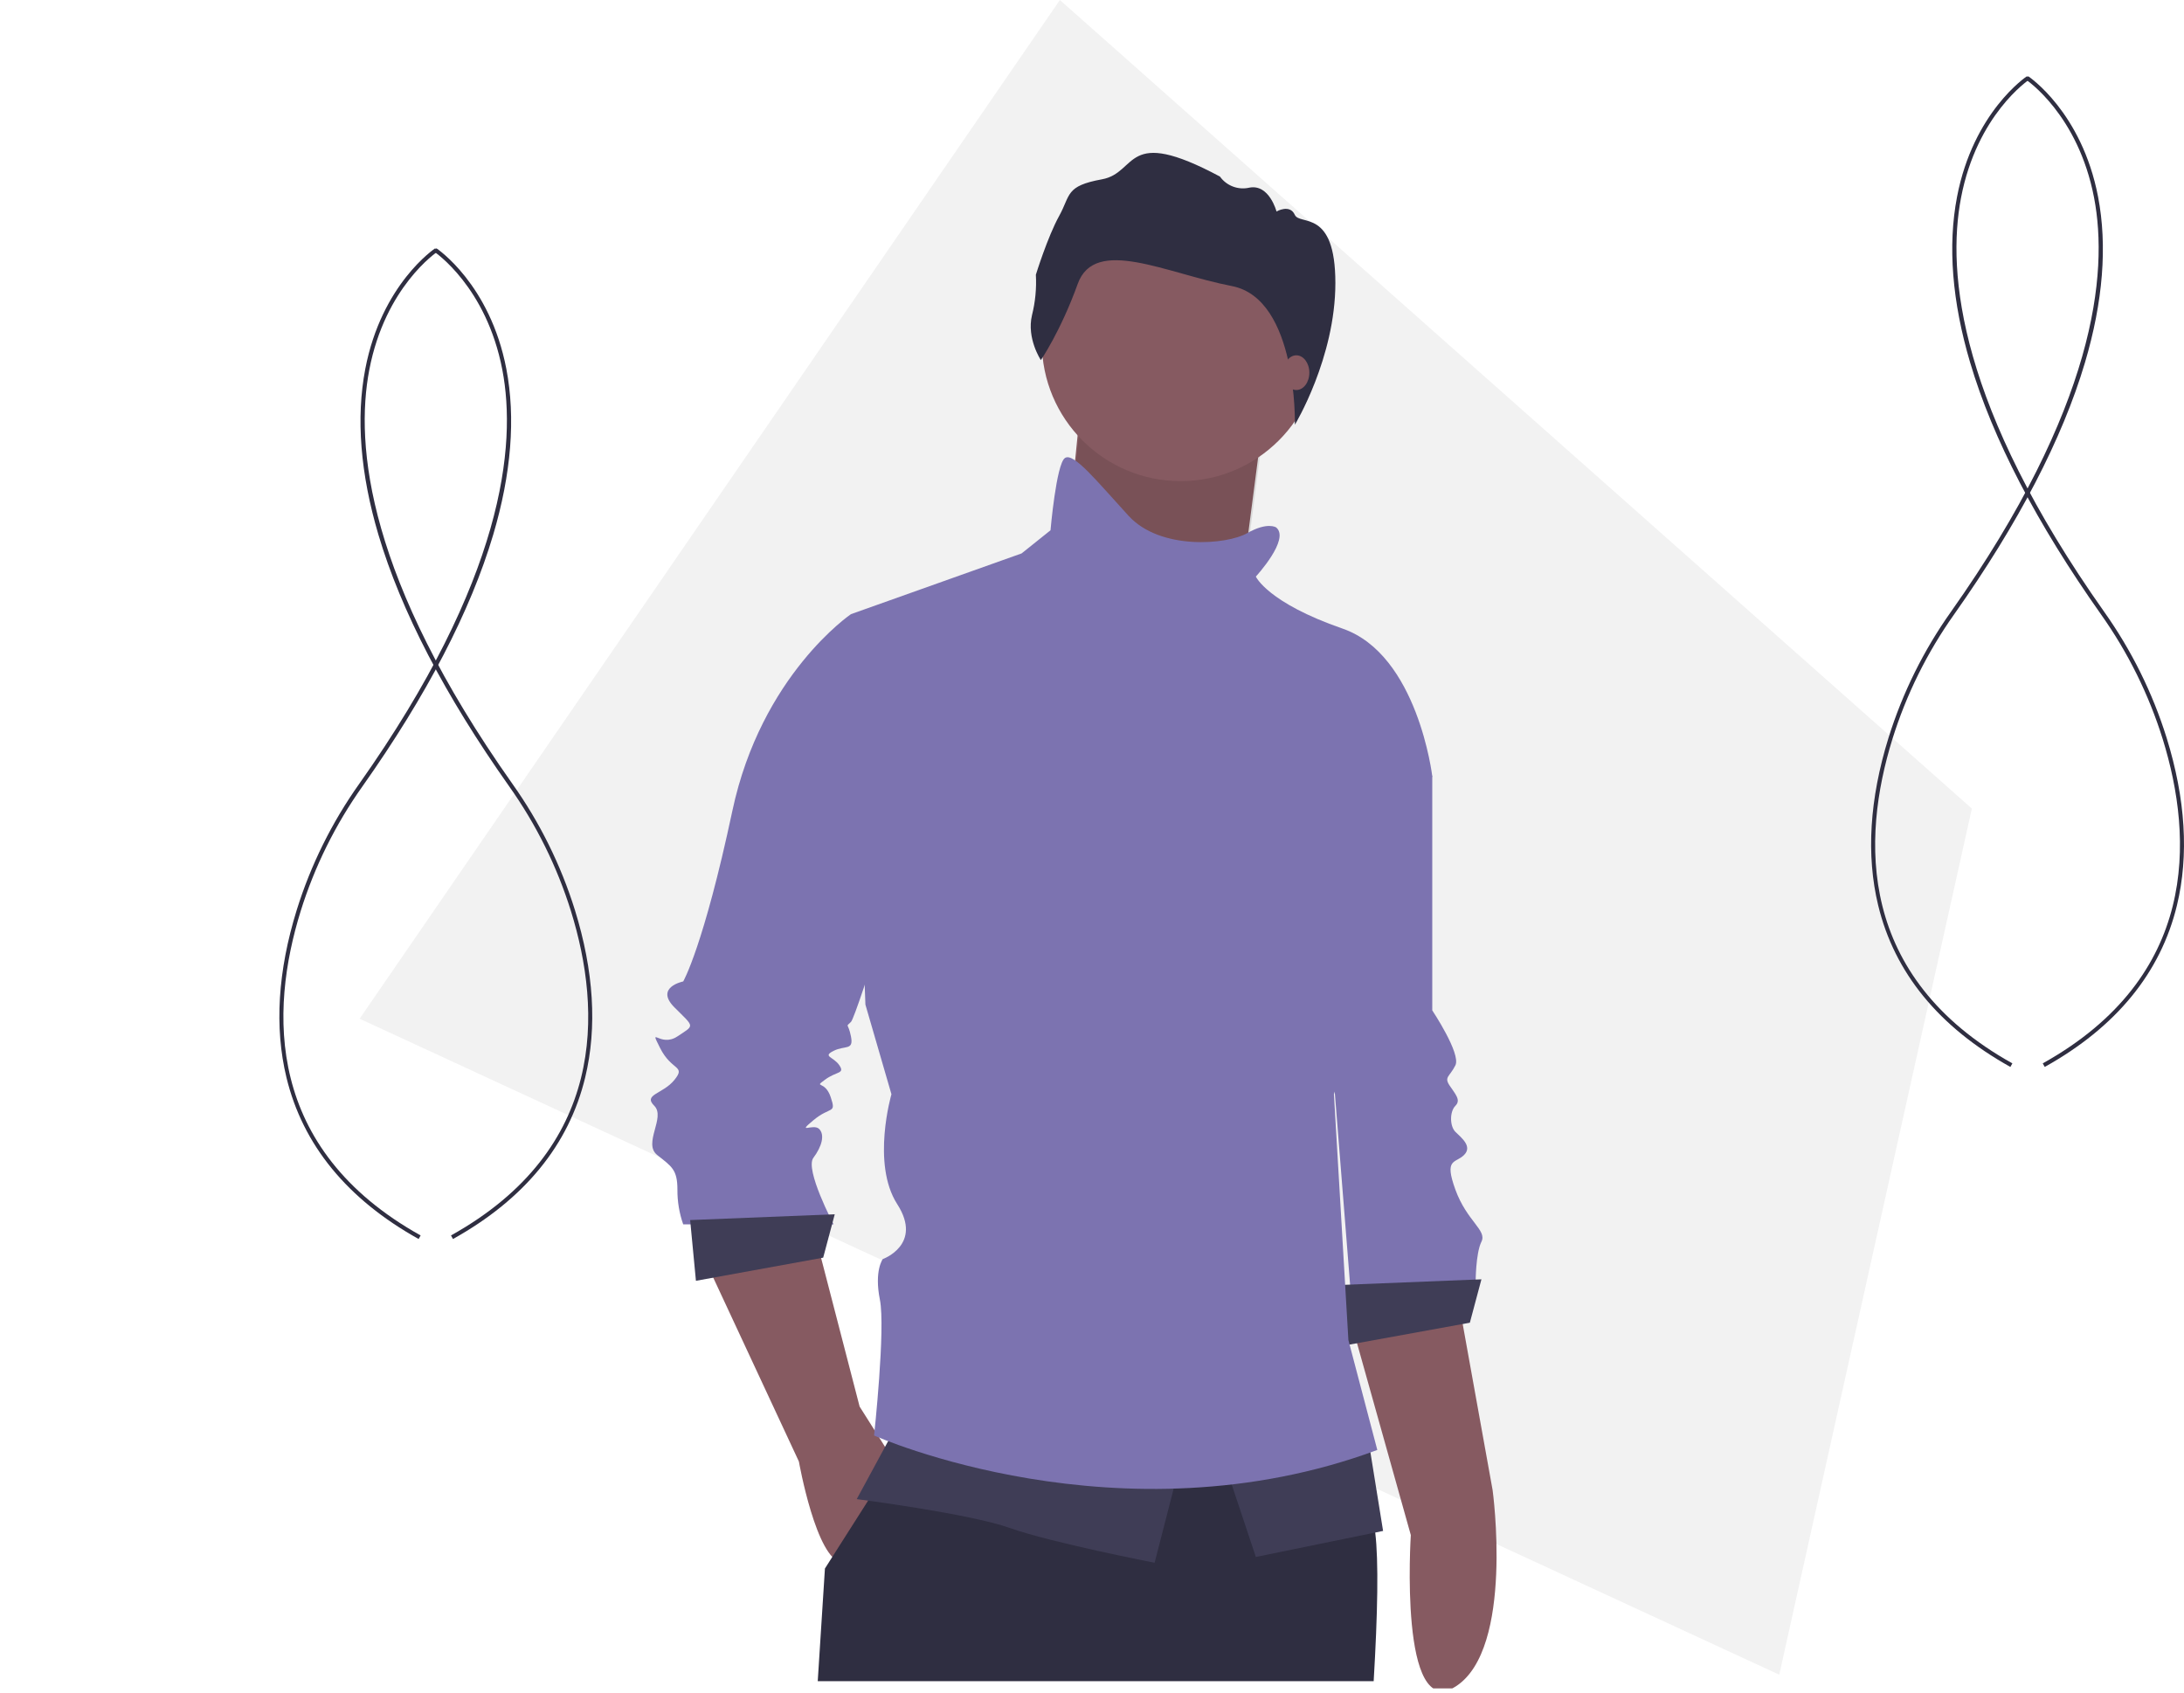 <svg width="200" height="155" viewBox="0 0 200 155" fill="none" xmlns="http://www.w3.org/2000/svg">
<g clip-path="url(#clip0)">
<path d="M180.573 74.047L177.594 87.445L175.176 98.315L173.249 106.984L170.832 117.853L162.935 153.364L65.081 108.147L57.888 104.823L48.783 100.615L41.587 97.29L32.933 93.291L37.839 86.153L41.919 80.217L47.081 72.708L51.159 66.776L97.058 0L145.68 43.11L154.338 50.787L161.242 56.908L169.902 64.585L180.573 74.047Z" fill="#F2F2F2"/>
<path d="M38.337 113.465C31.793 109.818 27.72 104.838 26.229 98.663C25.122 94.079 25.44 88.921 27.174 83.332C28.459 79.21 30.387 75.318 32.885 71.797C46.136 53.04 47.332 40.818 46.002 33.867C44.544 26.246 39.805 23.081 39.758 23.05L39.962 22.736C40.011 22.768 44.874 26.006 46.368 33.782C47.229 38.264 46.824 43.376 45.164 48.974C43.098 55.941 39.07 63.692 33.191 72.014C30.716 75.502 28.806 79.359 27.532 83.443C24.689 92.61 24.287 105.203 38.519 113.138L38.337 113.465Z" fill="#2F2E41"/>
<path d="M41.483 113.465C48.026 109.818 52.1 104.838 53.59 98.663C54.697 94.079 54.379 88.921 52.645 83.332C51.36 79.21 49.433 75.318 46.935 71.797C33.684 53.04 32.487 40.818 33.818 33.867C35.276 26.246 40.014 23.081 40.062 23.05L39.857 22.736C39.808 22.768 34.945 26.006 33.452 33.782C32.591 38.264 32.996 43.376 34.656 48.974C36.722 55.941 40.75 63.692 46.629 72.014C49.104 75.502 51.013 79.359 52.287 83.443C55.131 92.61 55.533 105.203 41.3 113.138L41.483 113.465Z" fill="#2F2E41"/>
<path d="M184.101 97.707C177.557 94.059 173.484 89.079 171.993 82.905C170.886 78.321 171.205 73.163 172.938 67.573C174.224 63.452 176.151 59.56 178.649 56.039C191.9 37.282 193.096 25.059 191.766 18.109C190.308 10.488 185.57 7.323 185.522 7.292L185.726 6.978C185.775 7.009 190.638 10.248 192.132 18.023C192.993 22.506 192.588 27.617 190.928 33.215C188.862 40.182 184.834 47.934 178.955 56.255C176.48 59.744 174.57 63.601 173.297 67.684C170.453 76.852 170.051 89.445 184.283 97.38L184.101 97.707Z" fill="#2F2E41"/>
<path d="M187.247 97.707C193.791 94.059 197.864 89.079 199.355 82.905C200.461 78.321 200.143 73.163 198.41 67.573C197.124 63.452 195.197 59.56 192.699 56.039C179.448 37.282 178.252 25.059 179.582 18.109C181.04 10.488 185.778 7.323 185.826 7.292L185.622 6.978C185.573 7.009 180.71 10.248 179.216 18.023C178.355 22.506 178.76 27.617 180.42 33.215C182.486 40.182 186.514 47.934 192.393 56.255C194.868 59.744 196.777 63.601 198.051 67.684C200.895 76.852 201.297 89.445 187.065 97.38L187.247 97.707Z" fill="#2F2E41"/>
<path d="M123.744 121.13L129.196 140.578C129.196 140.578 128.072 157.805 133.315 154.434C138.681 150.985 136.686 136.459 136.686 136.459L133.543 119.011L123.744 121.13Z" fill="#865A61"/>
<path d="M126.657 66.572L131.159 71.074V92.526C131.159 92.526 133.808 96.499 133.278 97.558C132.749 98.618 132.219 98.618 132.749 99.412C133.278 100.207 133.808 100.737 133.278 101.266C132.749 101.796 132.749 103.12 133.278 103.65C133.808 104.18 134.867 104.974 134.073 105.769C133.278 106.563 132.219 106.033 133.278 108.947C134.338 111.86 136.192 112.655 135.662 113.714C135.132 114.773 135.132 117.422 135.132 117.422L123.744 119.011L121.36 89.083L126.657 66.572Z" fill="#7C73B0"/>
<path d="M135.662 117.157L122.42 117.687L122.949 123.248L134.602 121.13L135.662 117.157Z" fill="#3F3D56"/>
<path d="M99.189 34.8L97.6 50.691L113.756 53.074L114.947 43.937L116.139 34.8H99.189Z" fill="#865A61"/>
<path opacity="0.1" d="M99.189 36L97.6 51.891L113.756 54.274L114.947 45.137L116.139 36H99.189Z" fill="black"/>
<path d="M64.154 114.508L73.159 133.842C73.159 133.842 74.748 142.847 77.131 143.112C79.515 143.377 81.898 133.842 81.898 133.842L78.72 128.81L75.013 114.508H64.154Z" fill="#865A61"/>
<path d="M125.794 153.955H74.885C75.289 147.575 75.543 143.641 75.543 143.641L76.219 142.577L79.497 137.425L81.838 133.748L82.654 132.464L82.957 131.988L86.163 131.403L119.241 125.367C119.788 127.817 120.562 130.21 121.553 132.517C121.779 133.03 122.021 133.543 122.281 134.051C123.112 135.674 124.127 137.211 125.334 138.344C125.608 138.602 125.807 139.289 125.936 140.346C126.254 142.935 126.163 147.749 125.794 153.955Z" fill="#2F2E41"/>
<path d="M108.118 44.06C115.139 44.06 120.831 38.368 120.831 31.347C120.831 24.326 115.139 18.635 108.118 18.635C101.097 18.635 95.406 24.326 95.406 31.347C95.406 38.368 101.097 44.06 108.118 44.06Z" fill="#865A61"/>
<path d="M79.78 57.302L77.926 56.243C77.926 56.243 69.716 61.804 67.067 74.252C64.419 86.7 62.565 89.878 62.565 89.878C62.565 89.878 59.916 90.408 61.77 92.261C63.624 94.115 63.624 93.851 62.035 94.91C60.446 95.969 59.387 93.851 60.446 95.969C61.505 98.088 62.83 97.558 61.77 98.883C60.711 100.207 58.857 100.207 59.916 101.266C60.976 102.326 58.857 104.709 60.181 105.769C61.505 106.828 62.035 107.093 62.035 108.947C62.027 110.029 62.206 111.104 62.565 112.125H76.337C76.337 112.125 73.688 107.093 74.483 106.033C75.277 104.974 75.542 103.915 75.013 103.385C74.483 102.855 72.894 103.915 74.483 102.59C76.072 101.266 76.602 102.061 76.072 100.472C75.542 98.883 74.483 99.677 75.542 98.883C76.602 98.088 77.396 98.353 76.866 97.558C76.337 96.764 75.277 96.764 76.337 96.234C77.396 95.704 78.191 96.234 77.926 94.91C77.661 93.586 77.396 94.115 77.926 93.586C78.456 93.056 84.017 75.047 84.017 74.517C84.017 73.987 79.78 57.302 79.78 57.302Z" fill="#7C73B0"/>
<path d="M81.898 130.929L78.455 137.285C78.455 137.285 88.784 138.609 92.492 139.934C96.2 141.258 105.734 143.112 105.734 143.112L108.118 133.842L81.898 130.929Z" fill="#3F3D56"/>
<path d="M112.091 133.842L115.004 142.582L126.657 140.198L125.333 131.988L112.091 133.842Z" fill="#3F3D56"/>
<path d="M116.858 48.297C116.858 48.297 116.063 47.768 114.209 48.827C112.356 49.886 106.264 50.416 103.351 47.238C100.438 44.06 98.319 41.411 97.524 41.941C96.73 42.471 96.2 48.562 96.2 48.562L93.552 50.681L77.926 56.243L79.25 91.997L81.634 100.207C81.634 100.207 79.78 106.563 82.163 110.271C84.547 113.979 80.839 115.303 80.839 115.303C80.839 115.303 80.044 116.362 80.574 119.011C81.104 121.659 80.044 131.458 80.044 131.458C80.044 131.458 102.556 141.523 126.127 132.783L123.479 122.719L122.155 100.207C122.155 100.207 123.479 96.499 123.214 94.91C122.949 93.321 131.159 71.074 131.159 71.074C131.159 71.074 129.835 59.95 122.949 57.567C116.063 55.183 115.004 52.8 115.004 52.8C115.004 52.8 118.182 49.357 116.858 48.297Z" fill="#7C73B0"/>
<path d="M95.317 32.976C95.317 32.976 93.997 30.996 94.505 28.863C94.808 27.652 94.928 26.403 94.86 25.157C94.86 25.157 95.927 21.704 96.993 19.774C98.059 17.845 97.551 17.033 100.902 16.423C104.254 15.814 102.883 11.447 111.717 16.169C112.015 16.586 112.43 16.904 112.909 17.085C113.388 17.266 113.91 17.3 114.408 17.185C116.236 16.83 116.896 19.368 116.896 19.368C116.896 19.368 118.115 18.657 118.572 19.673C119.029 20.688 122.287 19.064 122.287 25.918C122.287 32.773 118.579 38.895 118.579 38.895C118.579 38.895 118.851 27.365 112.809 26.197C106.767 25.03 100.268 21.628 98.694 25.994C97.12 30.361 95.317 32.976 95.317 32.976Z" fill="#2F2E41"/>
<path d="M118.712 35.717C119.37 35.717 119.904 35.006 119.904 34.128C119.904 33.251 119.37 32.539 118.712 32.539C118.054 32.539 117.52 33.251 117.52 34.128C117.52 35.006 118.054 35.717 118.712 35.717Z" fill="#865A61"/>
<path d="M76.442 111.2L63.2 111.73L63.73 117.292L75.383 115.173L76.442 111.2Z" fill="#3F3D56"/>
</g>
<defs>
<clipPath id="clip0">
<rect width="200" height="154.619" fill="white"/>
</clipPath>
</defs>
</svg>
